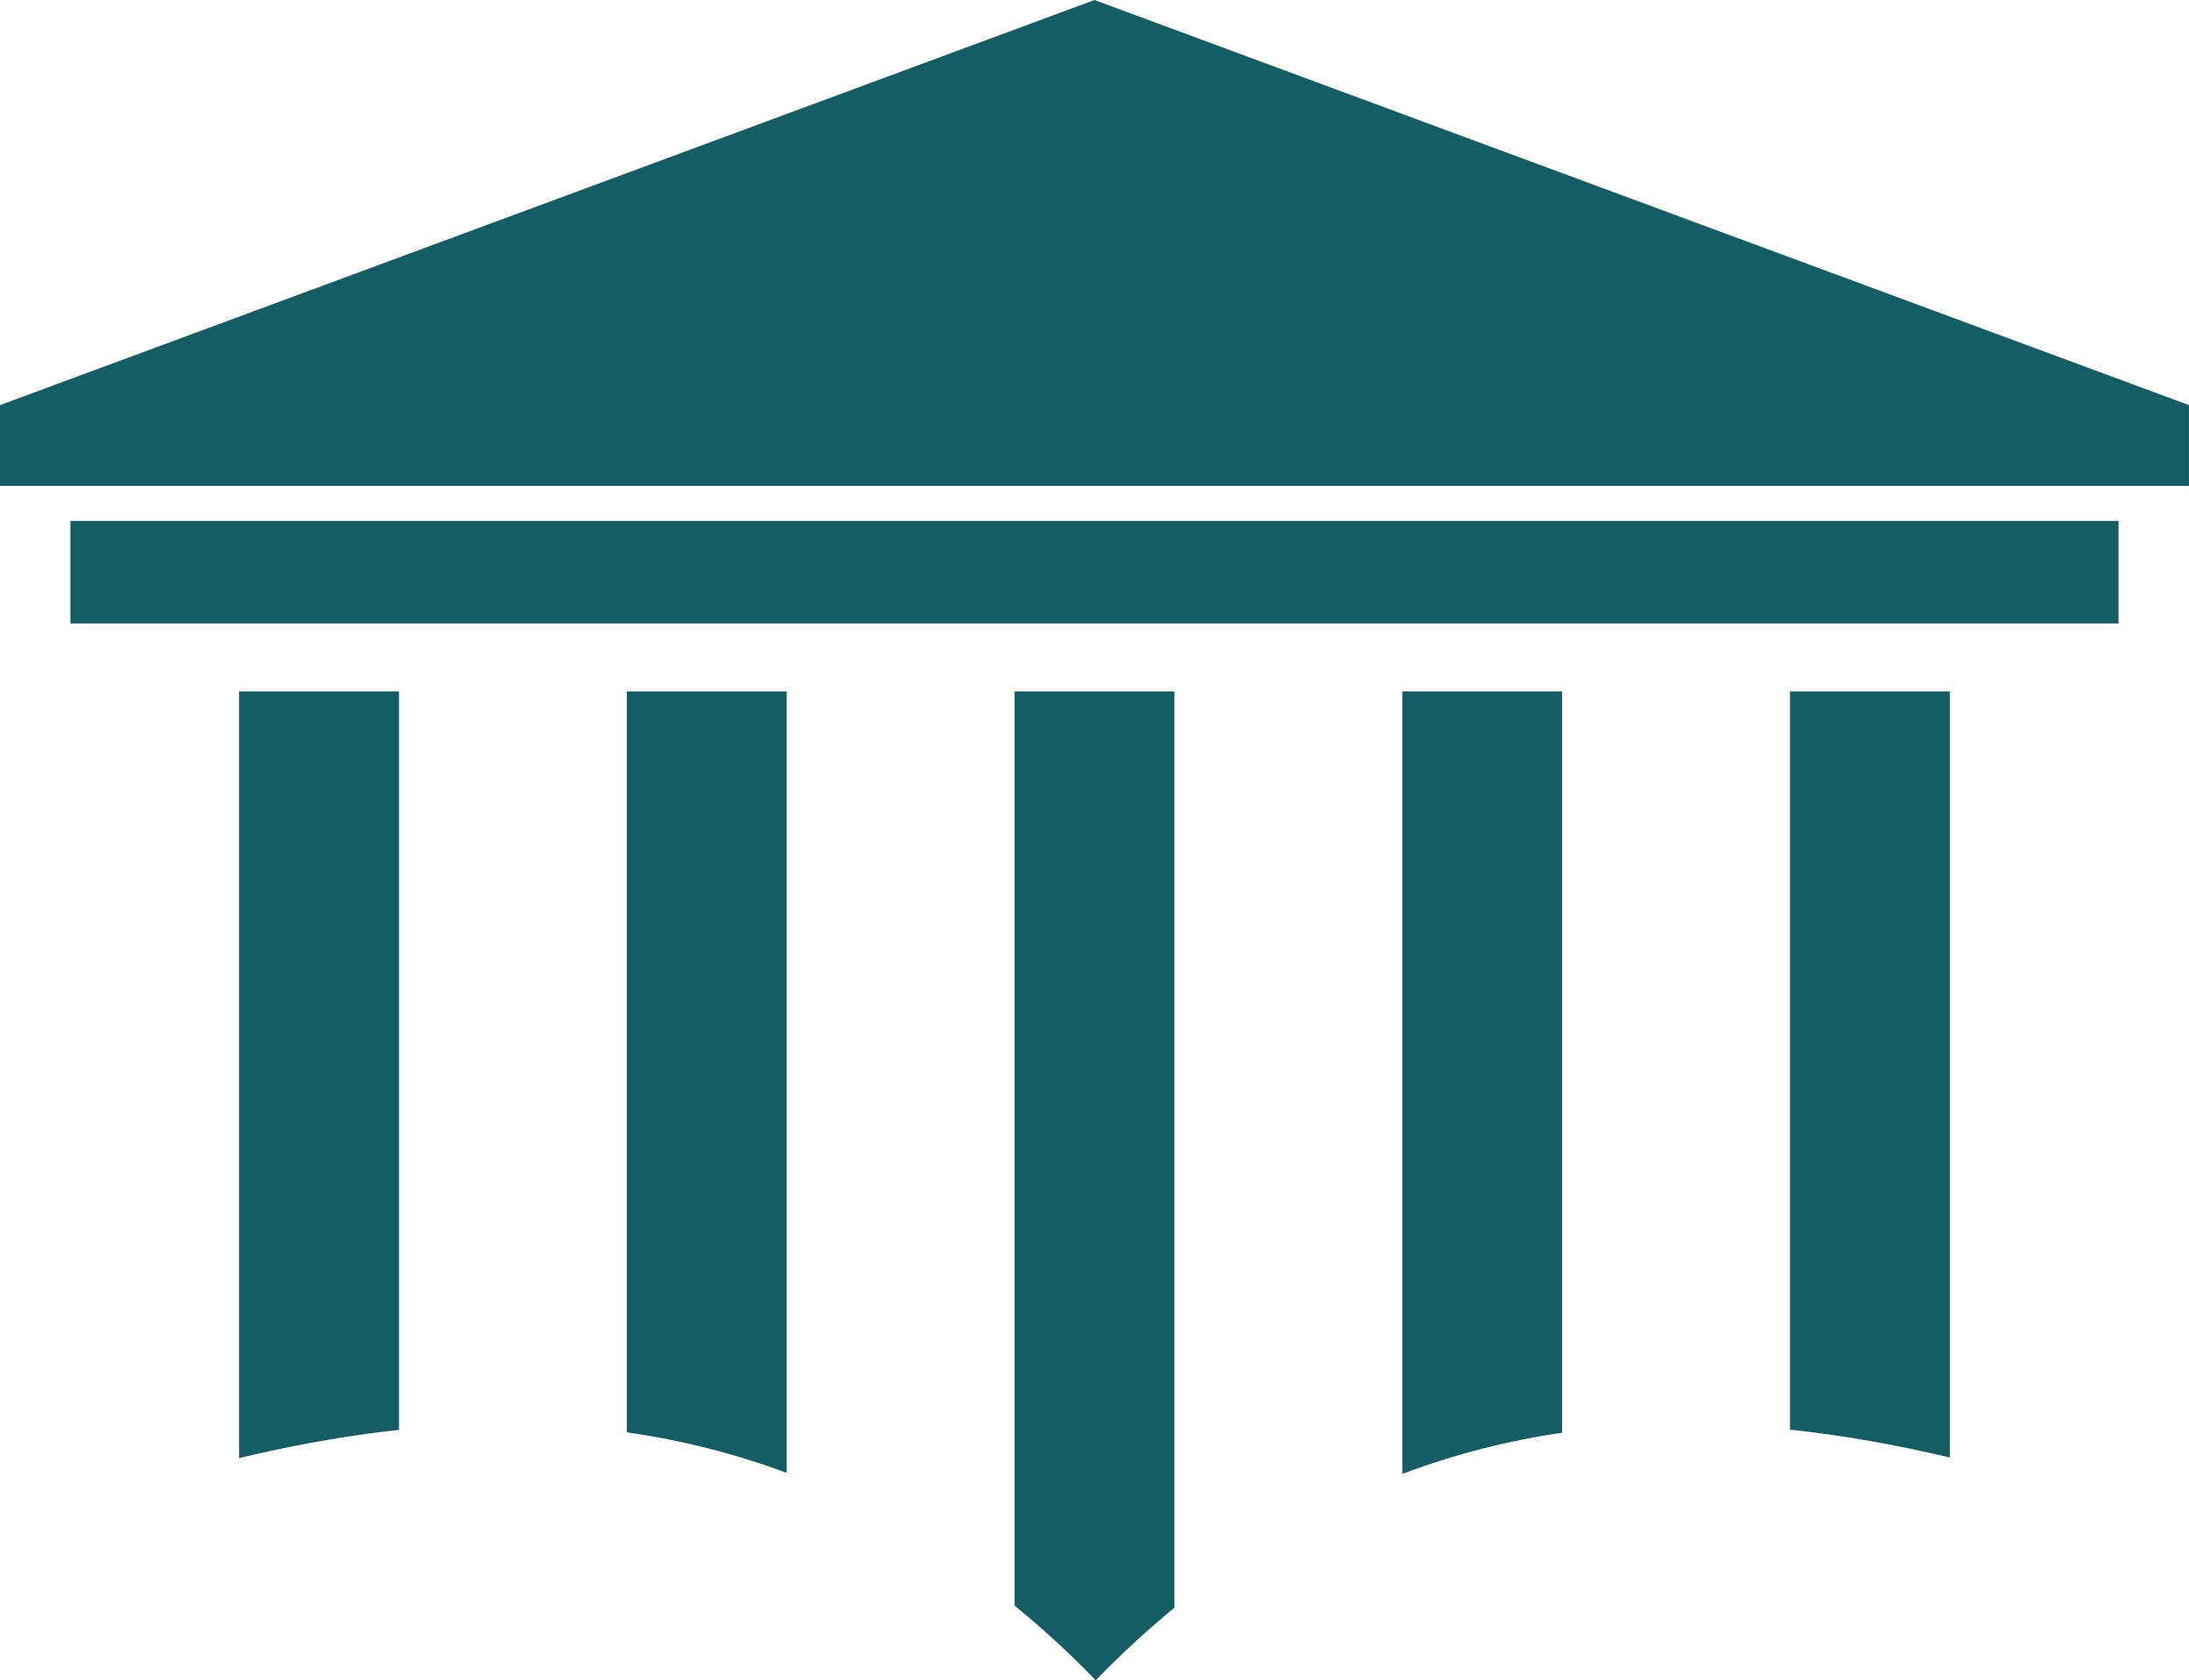 <svg version="1.1" id="图层_1" x="0px" y="0px" width="110.04px" height="84.482px" viewBox="0 0 110.04 84.482" enable-background="new 0 0 110.04 84.482" xml:space="preserve" xmlns="http://www.w3.org/2000/svg" xmlns:xlink="http://www.w3.org/1999/xlink" xmlns:xml="http://www.w3.org/XML/1998/namespace">
  <path fill="#145D65" d="M3.539,24.432H0v-4.063L55.018,0l55.021,20.369v4.063h-3.541H3.539z M3.539,31.352h7.369h88.222h7.369v-5.16
	H3.539V31.352z M20.057,34.762h-8.036V73.31c2.619-0.629,5.305-1.123,8.036-1.42V34.762z M59.038,80.83V34.762h-8.037v45.962
	c1.402,1.15,2.766,2.395,4.082,3.758C56.36,83.16,57.68,81.951,59.038,80.83z M78.526,34.762h-8.033v39.343
	c2.576-0.971,5.256-1.664,8.033-2.072V34.762z M39.546,34.762H31.51v37.251c2.778,0.4,5.459,1.078,8.036,2.041V34.762z
	 M98.018,34.762h-8.035v37.117c2.729,0.291,5.416,0.779,8.035,1.402V34.762z" class="color c1"/>
</svg>